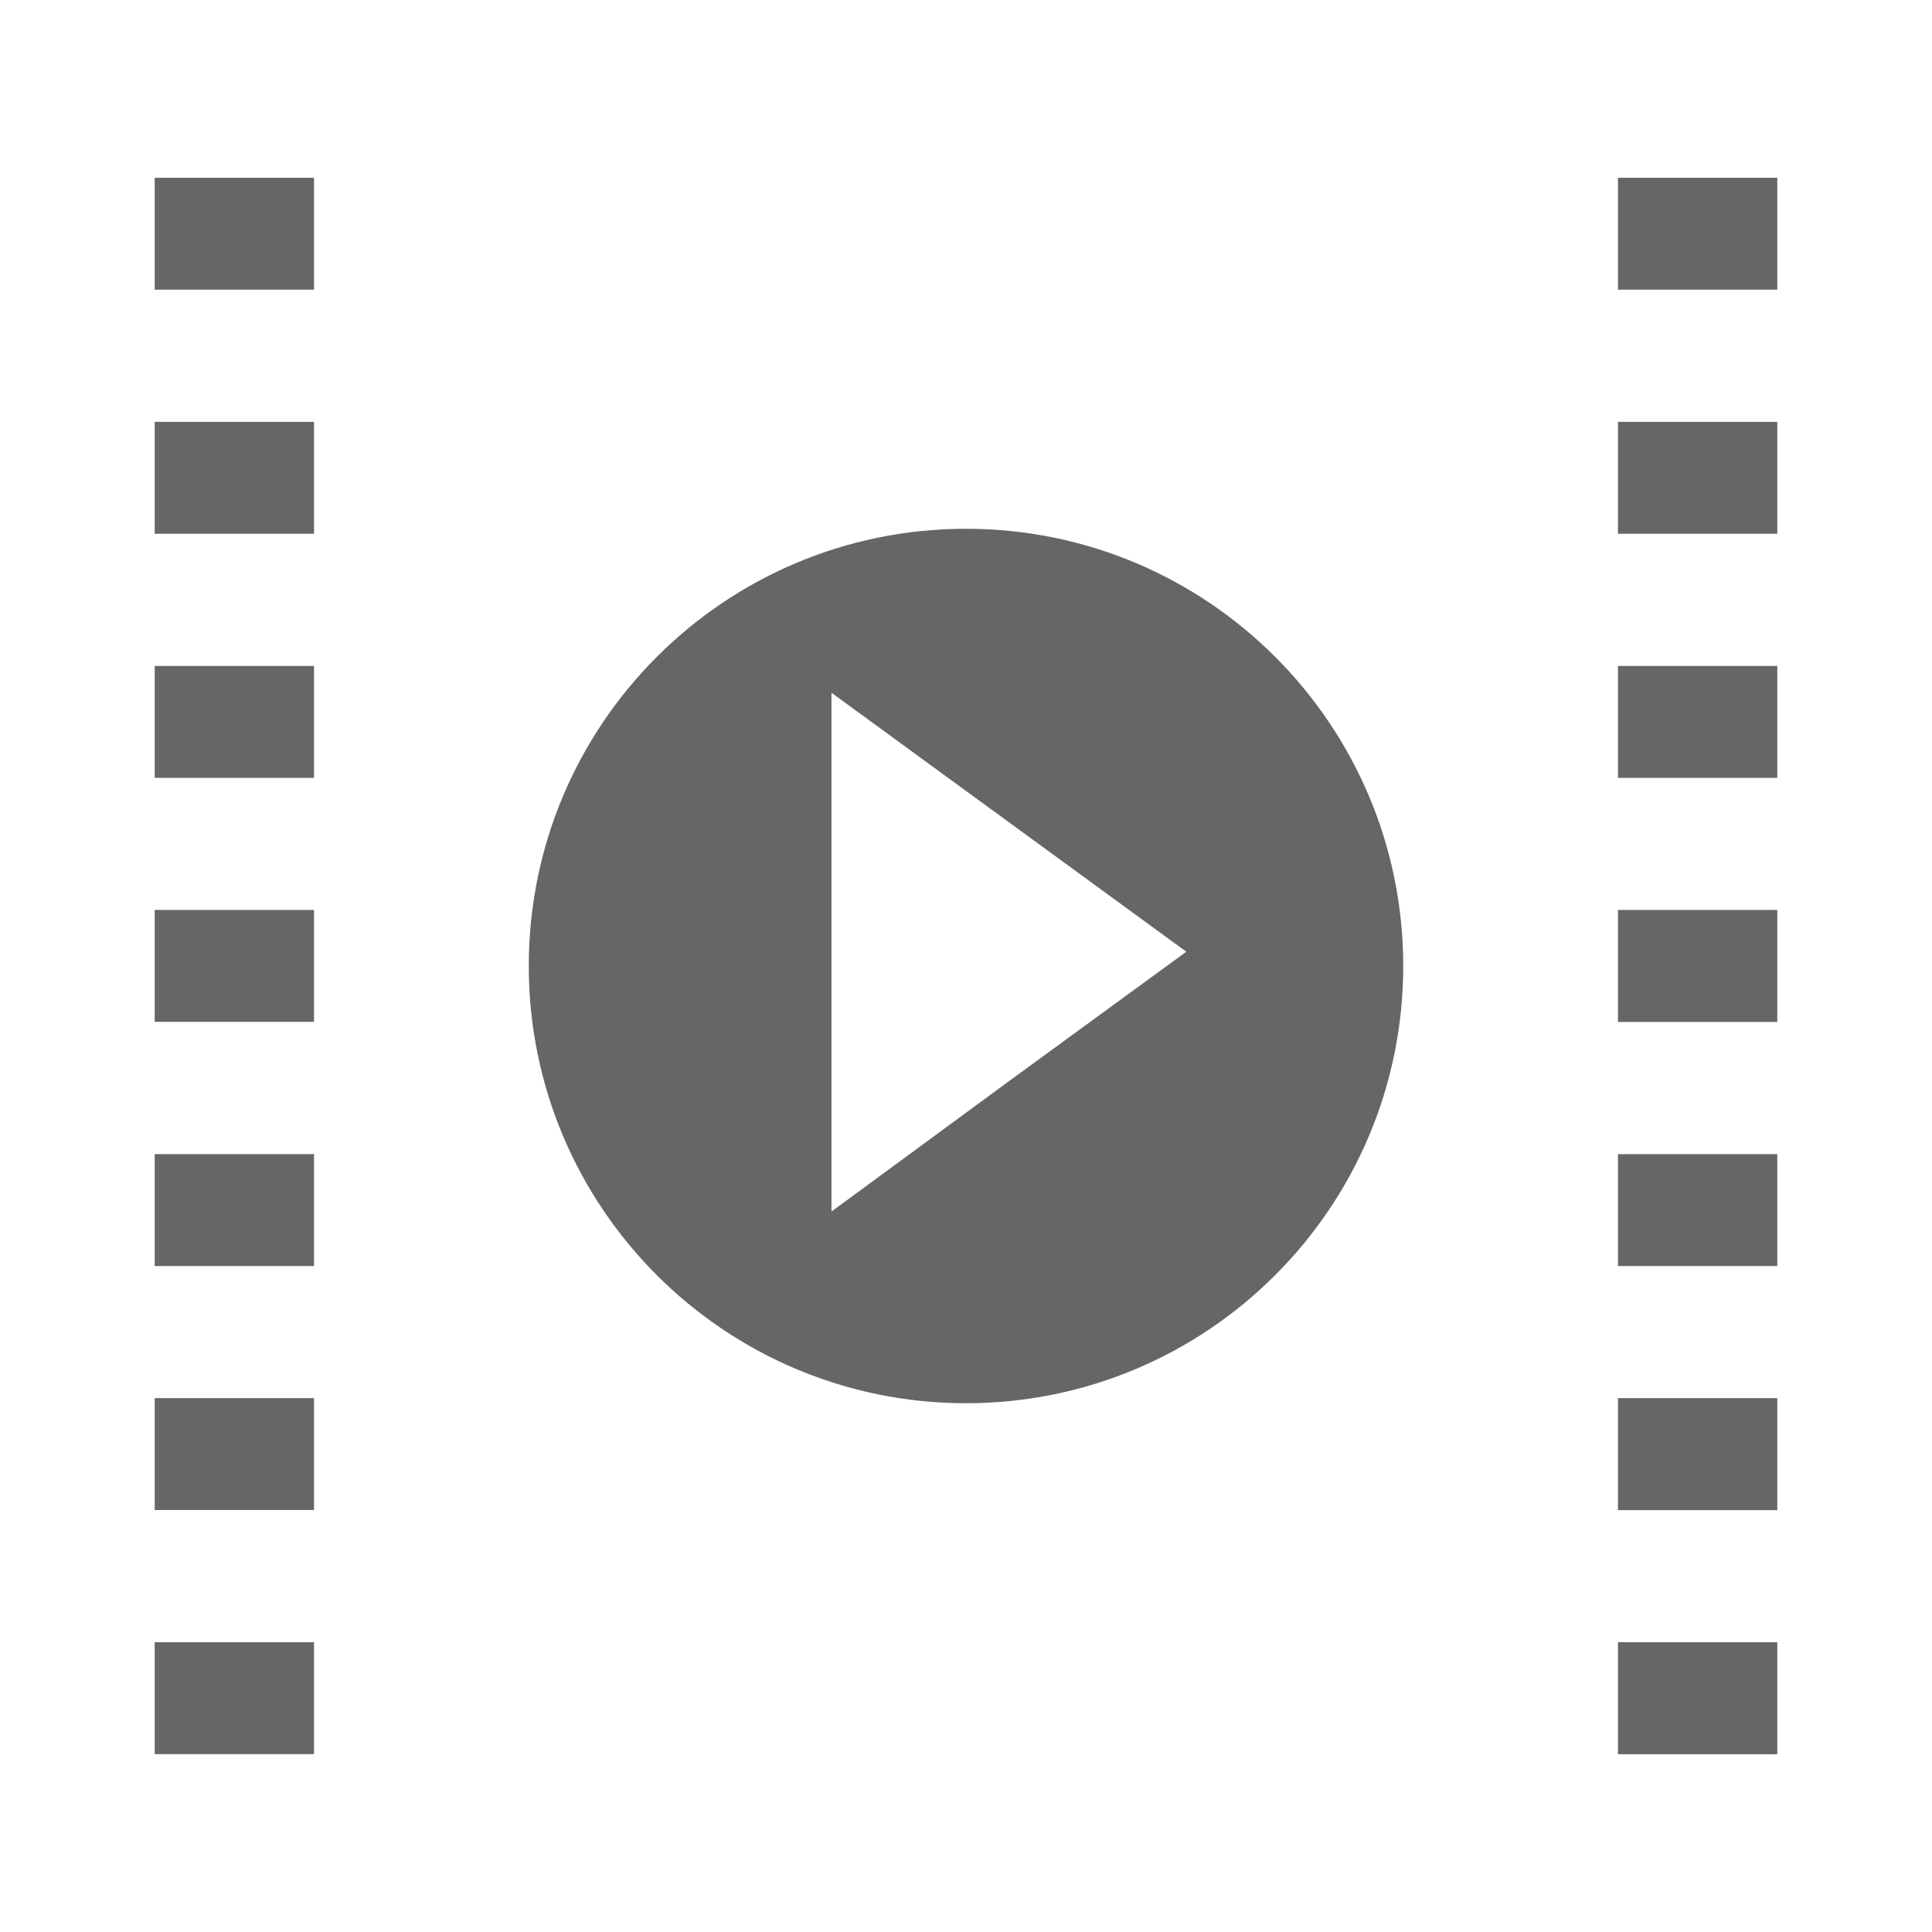<?xml version="1.0" encoding="UTF-8" standalone="no"?>
<!-- Created with Inkscape (http://www.inkscape.org/) -->

<svg
   xmlns:dc="http://purl.org/dc/elements/1.1/"
   xmlns:cc="http://creativecommons.org/ns#"
   xmlns:rdf="http://www.w3.org/1999/02/22-rdf-syntax-ns#"
   xmlns:svg="http://www.w3.org/2000/svg"
   xmlns="http://www.w3.org/2000/svg"
   xmlns:inkscape="http://www.inkscape.org/namespaces/inkscape"
   version="1.1"
   width="100%"
   height="100%"
   viewBox="0 0 512 512"
   id="svg2">
  <defs
     id="defs8">
    <clipPath
       id="clipPath3524">
      <path
         d="M 26,0 C 11.603,0 0,11.603 0,26 l 0,460 c 0,14.397 11.603,26 26,26 l 460,0 c 14.397,0 26,-11.603 26,-26 L 512,26 C 512,11.603 500.397,0 486,0 L 26,0 z"
         inkscape:connector-curvature="0"
         id="path3526"
         style="fill:none;fill-opacity:1;stroke:none" />
    </clipPath>
  </defs>
  <path
     d="M 26,0 C 11.603,0 0,11.603 0,26 l 0,460 c 0,14.397 11.603,26 26,26 l 460,0 c 14.397,0 26,-11.603 26,-26 L 512,26 C 512,11.603 500.397,0 486,0 L 26,0 z"
     inkscape:connector-curvature="0"
     id="rect2986"
     style="fill:none;fill-opacity:1;stroke:none" />
  <g
     clip-path="url(#clipPath3524)"
     id="g3435"
     style="opacity:0.0;fill:#000000;fill-rule:evenodd">
    <path
       d="m 256,140.131 c -63.995,0 -115.869,51.873 -115.869,115.869 l 353.553,353.553 c 0,-63.996 51.874,-115.869 115.869,-115.869 z"
       inkscape:connector-curvature="0"
       id="path3437"
       style="fill:#000000" />
    <path
       d="m 140.131,256 c 0,31.997 12.968,60.965 33.936,81.933 l 353.553,353.553 c -20.968,-20.968 -33.936,-49.935 -33.936,-81.933 z"
       inkscape:connector-curvature="0"
       id="path3439"
       style="fill:#000000" />
    <path
       d="M 174.067,337.933 C 195.035,358.9 224.002,371.869 256,371.869 L 609.553,725.422 c -31.998,0 -60.965,-12.969 -81.933,-33.936 z"
       inkscape:connector-curvature="0"
       id="path3441"
       style="fill:#000000" />
    <path
       d="m 256,371.869 c 63.995,0 115.869,-51.873 115.869,-115.869 L 725.422,609.553 c 0,63.996 -51.874,115.869 -115.869,115.869 z"
       inkscape:connector-curvature="0"
       id="path3443"
       style="fill:#000000" />
    <path
       d="m 371.869,256 c 0,-31.997 -12.968,-60.965 -33.936,-81.933 l 353.553,353.553 c 20.968,20.968 33.936,49.935 33.936,81.933 z"
       inkscape:connector-curvature="0"
       id="path3445"
       style="fill:#000000" />
    <path
       d="M 337.933,174.067 C 316.965,153.1 287.998,140.131 256,140.131 l 353.553,353.553 c 31.998,0 60.965,12.969 81.933,33.936 z"
       inkscape:connector-curvature="0"
       id="path3447"
       style="fill:#000000" />
    <path
       d="m 220.347,183.583 47.018,34.317 353.553,353.553 -47.018,-34.317 z"
       inkscape:connector-curvature="0"
       id="path3449"
       style="fill:#000000" />
    <path
       d="m 267.365,217.9 47.018,34.317 353.553,353.553 -47.018,-34.317 z"
       inkscape:connector-curvature="0"
       id="path3451"
       style="fill:#000000" />
    <path
       d="m 314.384,252.216 -47.018,34.317 353.553,353.553 47.018,-34.317 z"
       inkscape:connector-curvature="0"
       id="path3453"
       style="fill:#000000" />
    <path
       d="m 267.365,286.533 -47.018,34.539 353.553,353.553 47.018,-34.539 z"
       inkscape:connector-curvature="0"
       id="path3455"
       style="fill:#000000" />
    <path
       d="m 220.347,321.072 0,-68.851 353.553,353.553 0,68.851 z"
       inkscape:connector-curvature="0"
       id="path3457"
       style="fill:#000000" />
    <path
       d="m 220.347,252.222 0,-68.633 353.553,353.553 0,68.633 z"
       inkscape:connector-curvature="0"
       id="path3459"
       style="fill:#000000" />
  </g>
  <path
     d="m 41,47.109 0,29.656 42.219,0 0,-29.656 -42.219,0 z m 387.781,0 0,29.656 42.219,0 0,-29.656 -42.219,0 z M 41,111.797 l 0,29.656 42.219,0 0,-29.656 -42.219,0 z m 387.781,0 0,29.656 42.219,0 0,-29.656 -42.219,0 z M 41,176.484 l 0,29.656 42.219,0 0,-29.656 -42.219,0 z m 387.781,0 0,29.656 42.219,0 0,-29.656 -42.219,0 z M 41,241.141 l 0,29.656 42.219,0 0,-29.656 -42.219,0 z m 387.781,0 0,29.688 42.219,0 0,-29.688 -42.219,0 z M 41,305.859 l 0,29.656 42.219,0 0,-29.656 -42.219,0 z m 387.781,0 0,29.656 42.219,0 0,-29.656 -42.219,0 z M 41,370.516 l 0,29.656 42.219,0 0,-29.656 -42.219,0 z m 387.781,0 0,29.688 42.219,0 0,-29.688 -42.219,0 z M 41,435.203 l 0,29.656 42.219,0 0,-29.656 -42.219,0 z m 387.781,0 0,29.688 42.219,0 0,-29.688 -42.219,0 z"
     inkscape:connector-curvature="0"
     id="path3156"
     style="fill:#666666" />
  <path
     d="m 256,140.131 c -63.995,0 -115.869,51.873 -115.869,115.869 0,63.995 51.873,115.869 115.869,115.869 63.995,0 115.869,-51.873 115.869,-115.869 0,-63.995 -51.873,-115.869 -115.869,-115.869 m -35.653,43.452 47.018,34.317 47.018,34.317 -47.018,34.317 -47.018,34.539 v -68.851 -68.633"
     inkscape:connector-curvature="0"
     id="path3056"
     style="fill:#666666;fill-rule:evenodd" />
</svg>
